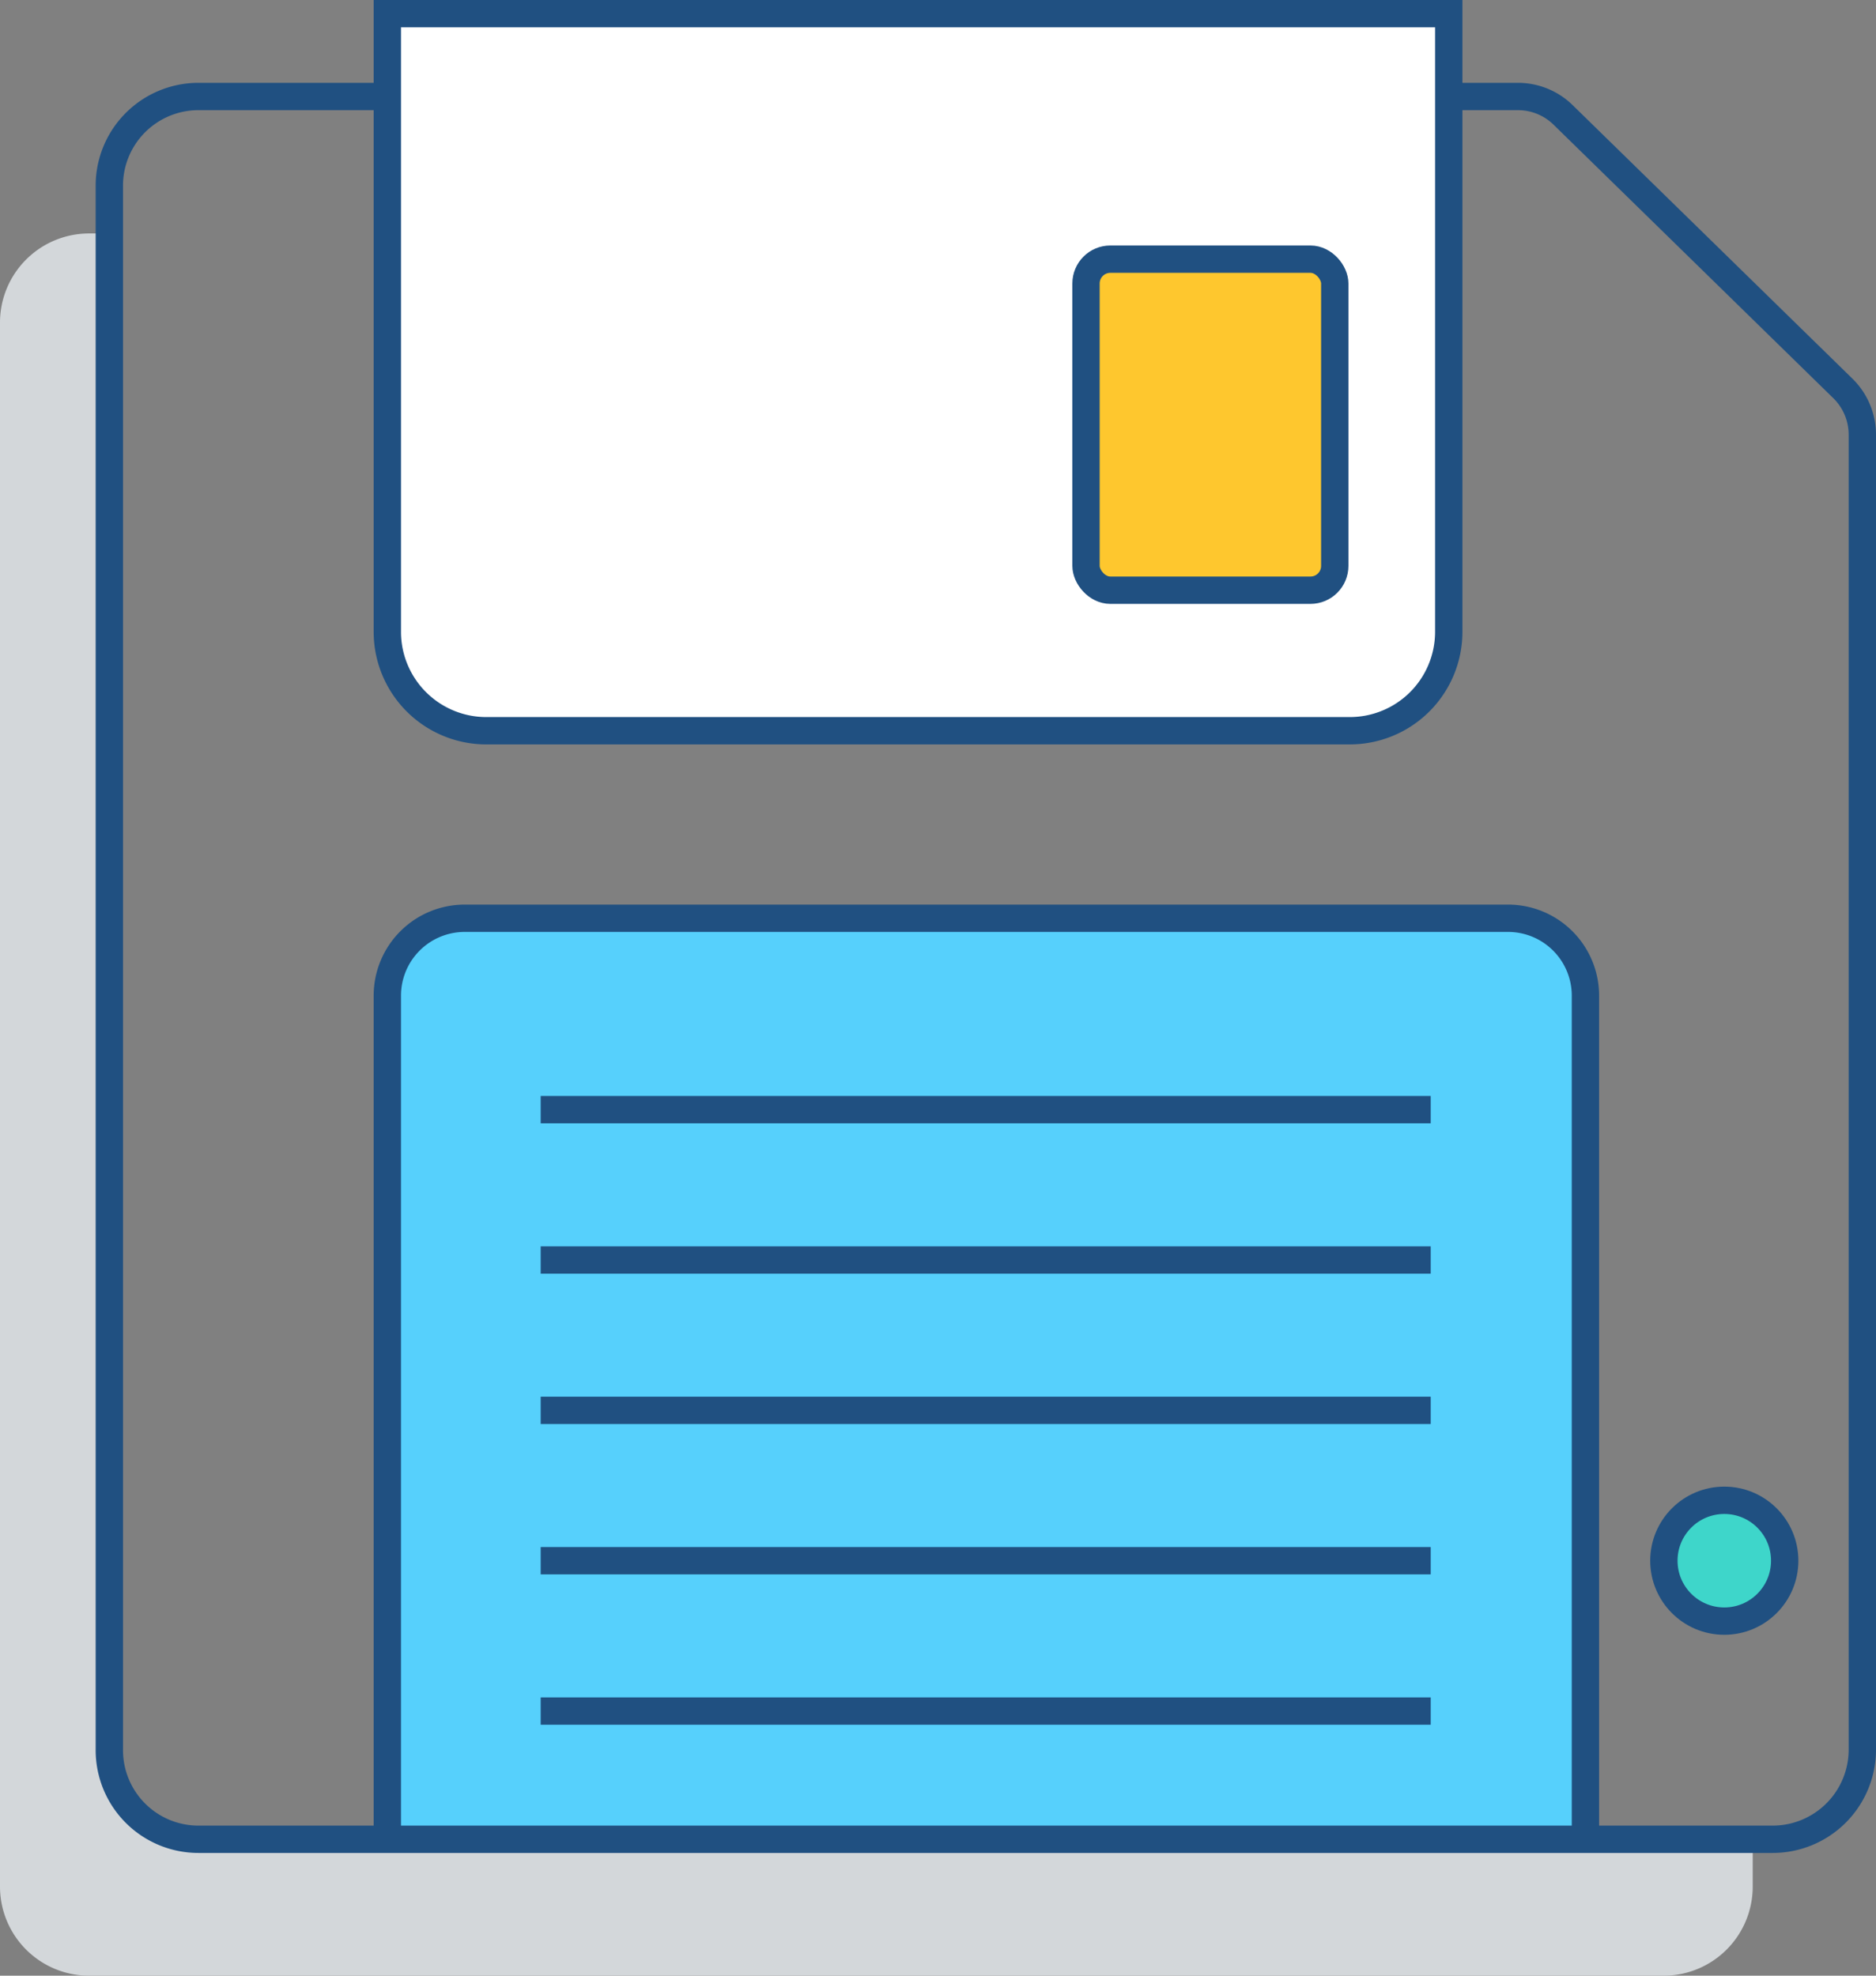 <svg xmlns="http://www.w3.org/2000/svg" viewBox="0 0 68.63 72.27"><rect x="0" y="0" width="68.63" height="72.27" fill="#808080" stroke="none"/><defs><style>.cls-1{fill:#56d0fc;}.cls-2{fill:#d3d7da;}.cls-3{fill:none;stroke:#205081;stroke-miterlimit:10;}.cls-4{fill:#fff;}.cls-5{fill:#3ed6ca;}.cls-6{fill:#fec72e;}</style></defs><title>02.save</title><g id="Layer_2" data-name="Layer 2"><g id="Layer_1-2" data-name="Layer 1"><path class="cls-1" d="M14.17,67.28V36.42A2.83,2.83,0,0,1,17,33.59H55.17A2.83,2.83,0,0,1,58,36.42h0V67.28"/><path class="cls-2" d="M64.12,67.58V69a3.26,3.26,0,0,1-3.25,3.27H3.27A3.26,3.26,0,0,1,0,69V11.81A3.26,3.26,0,0,1,3.25,8.54H4V64.31a3.26,3.26,0,0,0,3.25,3.27H64.12Z"/><path class="cls-3" d="M68.13,15.91V64a3.28,3.28,0,0,1-3.28,3.28H7.27A3.26,3.26,0,0,1,4,64H4V6.81A3.26,3.26,0,0,1,7.26,3.53H55.54a2.36,2.36,0,0,1,1.65.68l10.23,10A2.37,2.37,0,0,1,68.13,15.91Z"/><path class="cls-4" d="M53,14.14v9a3.62,3.62,0,0,1-3.65,3.59H17.83a3.62,3.62,0,0,1-3.66-3.58h0V.5H53Z"/><path class="cls-3" d="M53,14.14v9a3.62,3.62,0,0,1-3.65,3.59H17.83a3.62,3.62,0,0,1-3.66-3.58h0V.5H53Z"/><path class="cls-3" d="M14.17,67.28V36.42A2.83,2.83,0,0,1,17,33.59H55.17A2.83,2.83,0,0,1,58,36.42h0V67.28"/><line class="cls-3" x1="19.78" y1="40.59" x2="52.34" y2="40.59"/><line class="cls-3" x1="19.78" y1="46.09" x2="52.34" y2="46.09"/><line class="cls-3" x1="19.78" y1="51.59" x2="52.34" y2="51.59"/><line class="cls-3" x1="19.78" y1="57.09" x2="52.34" y2="57.09"/><line class="cls-3" x1="19.78" y1="62.59" x2="52.34" y2="62.59"/><circle class="cls-5" cx="63.08" cy="57.09" r="2.21"/><circle class="cls-3" cx="63.08" cy="57.09" r="2.21"/><rect class="cls-4" x="39.73" y="9.48" width="9.1" height="12.11" rx="0.89"/><rect class="cls-6" x="39.73" y="9.48" width="9.1" height="12.11" rx="0.89"/><rect class="cls-3" x="39.73" y="9.48" width="9.1" height="12.11" rx="0.89"/></g></g></svg>